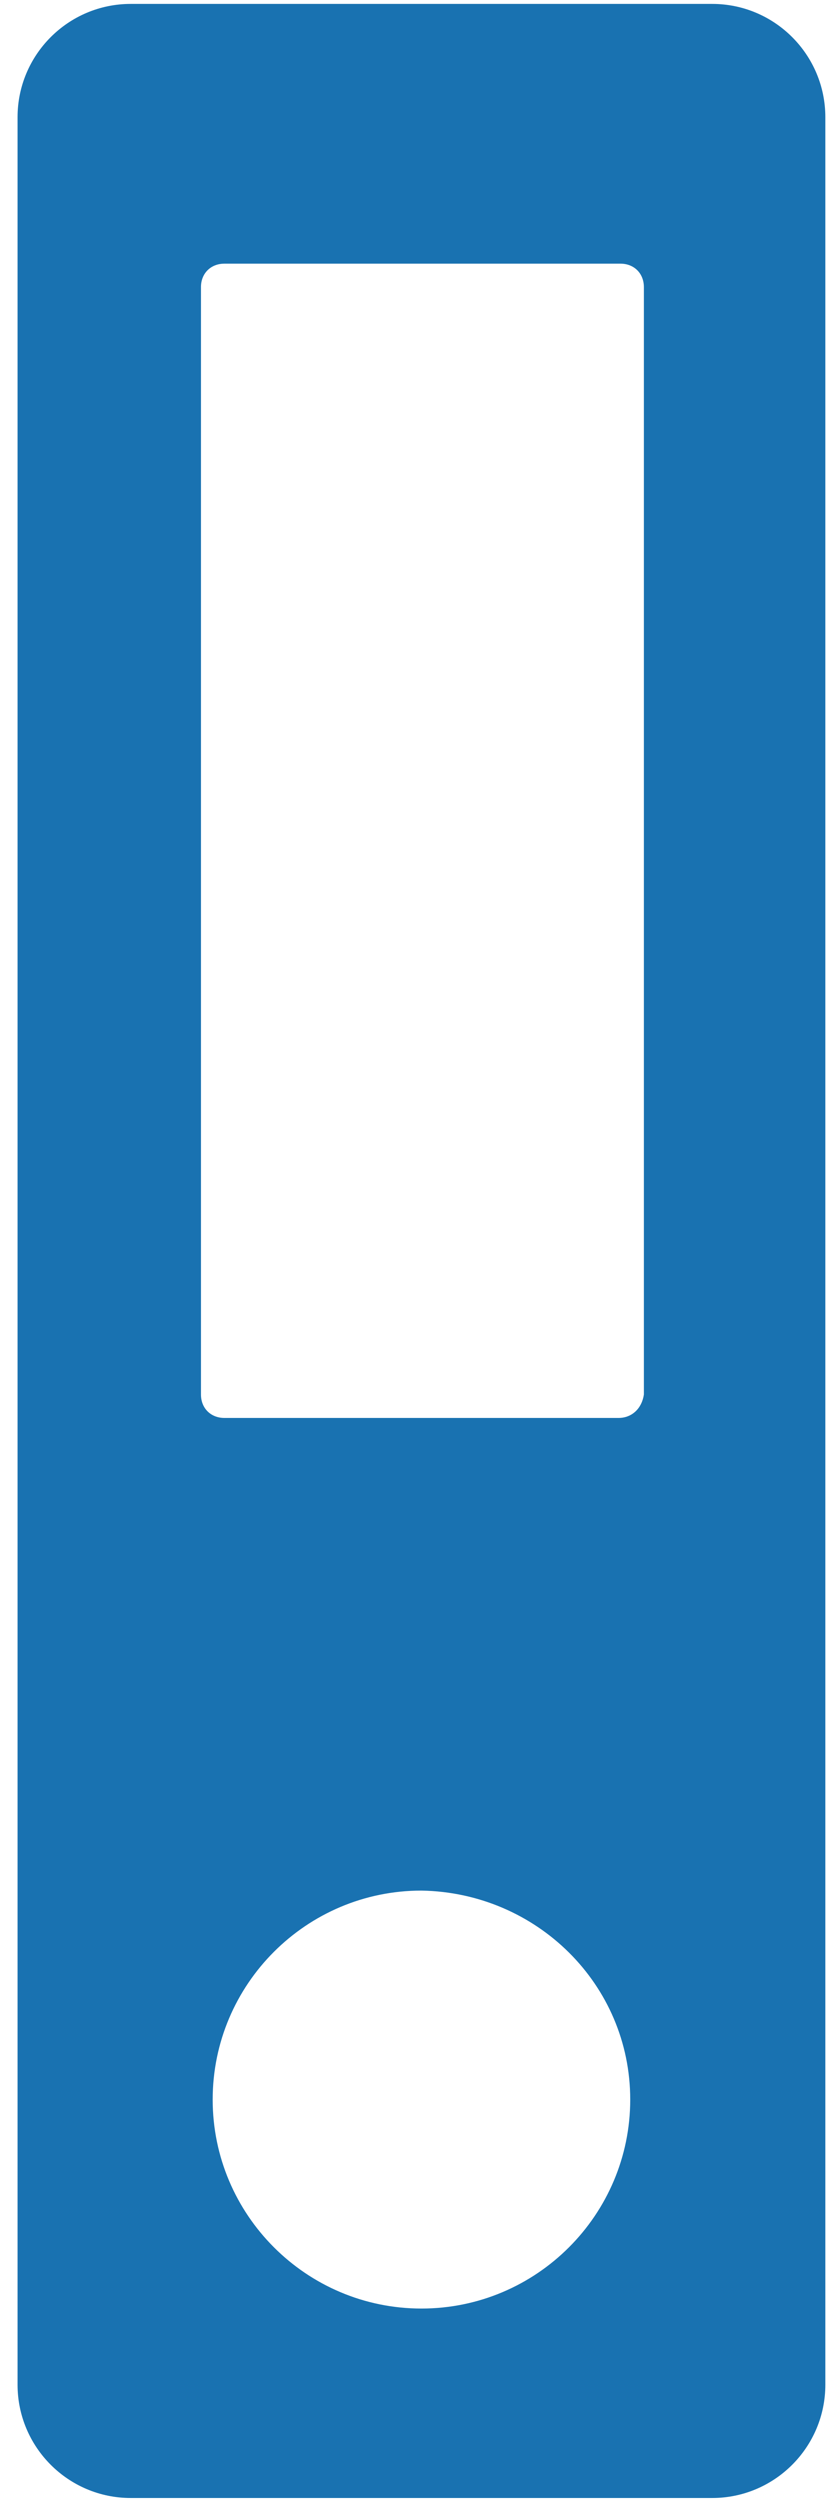 <?xml version="1.0" encoding="iso-8859-1"?>
<!-- Generator: Adobe Illustrator 13.0.0, SVG Export Plug-In  -->
<!DOCTYPE svg>
<svg version="1.2" baseProfile="tiny"
	 xmlns="http://www.w3.org/2000/svg" xmlns:xlink="http://www.w3.org/1999/xlink" xmlns:a="http://ns.adobe.com/AdobeSVGViewerExtensions/3.0/"
	 x="0px" y="0px" width="43px" height="128px" viewBox="-0.9 -0.2 43 128" xml:space="preserve">
<defs>
</defs>
<path fill="#1972B1" d="M35.6,0H5.8C2.6,0,0,2.6,0,5.8v116.1c0,3.2,2.6,5.8,5.8,5.8h29.8c3.2,0,5.8-2.6,5.8-5.8V5.8
	C41.4,2.6,38.8,0,35.6,0 M30.8,72.4H10.6c-0.7,0-1.2-0.5-1.2-1.2V14.5c0-0.7,0.5-1.2,1.2-1.2h20.3c0.7,0,1.2,0.5,1.2,1.2v56.7
	C32,71.9,31.5,72.4,30.8,72.4 M31.4,107.3c0,5.9-4.8,10.7-10.7,10.7c-5.9,0-10.7-4.8-10.7-10.7s4.8-10.7,10.7-10.7
	C26.6,96.7,31.4,101.4,31.4,107.3"/>
</svg>
